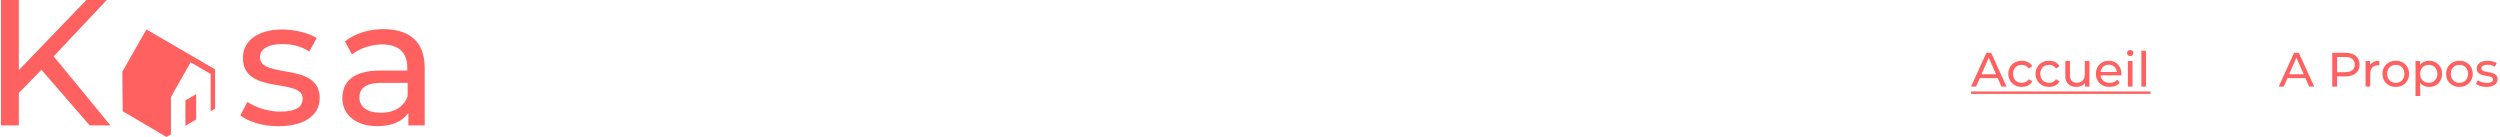 <svg width="1241" height="68" viewBox="0 0 1241 68" fill="none" xmlns="http://www.w3.org/2000/svg">
<path d="M20.575 34.648L9.34 46.136V62.256H0.5V0H9.34V34.834L42.859 0H52.988L26.652 27.978L54.83 62.256H44.517L20.575 34.648Z" fill="#FF6060"/>
<path d="M119.289 57.253L122.789 50.583C126.84 53.362 133.102 55.401 139.18 55.401C147.099 55.401 150.23 52.992 150.23 48.916C150.23 38.354 120.578 47.433 120.578 28.719C120.578 20.196 128.129 14.638 140.1 14.638C146.178 14.638 153.176 16.305 157.228 18.899L153.545 25.57C149.309 22.79 144.705 21.864 140.1 21.864C132.734 21.864 129.05 24.643 129.05 28.349C129.05 39.466 158.702 30.387 158.702 48.73C158.702 57.253 150.966 62.627 138.443 62.627C130.892 62.812 123.157 60.403 119.289 57.253Z" fill="#FF6060"/>
<path d="M210.822 33.722V62.256H202.718V55.956C199.956 60.218 194.615 62.627 187.248 62.627C176.566 62.627 169.936 56.883 169.936 48.73C169.936 41.133 174.724 35.019 188.721 35.019H202.166V33.352C202.166 26.125 197.93 22.049 189.642 22.049C184.117 22.049 178.408 24.087 174.724 27.052L171.225 20.567C176.014 16.676 183.012 14.452 190.563 14.452C203.639 14.638 210.822 20.937 210.822 33.722ZM202.35 47.804V41.133H189.274C180.802 41.133 178.408 44.469 178.408 48.36C178.408 52.992 182.275 55.956 188.721 55.956C195.167 56.142 200.324 53.362 202.35 47.804Z" fill="#FF6060"/>
<path d="M92.032 49.842V62.441L97.373 59.291V46.692L92.032 49.842Z" fill="#FF6060"/>
<path d="M106.766 34.463L84.85 21.678L72.694 14.638L60.723 35.575L60.908 55.215L82.64 68L84.85 66.703V48.174L94.611 30.943L104.556 36.687V55.215L106.766 53.918V34.463Z" fill="#FF6060"/>
<path d="M991.685 38.8H982.757L980.909 43H978.437L986.045 26.2H988.421L996.053 43H993.533L991.685 38.8ZM990.845 36.88L987.221 28.648L983.597 36.88H990.845ZM1003.65 43.144C1002.35 43.144 1001.19 42.864 1000.17 42.304C999.162 41.744 998.37 40.976 997.794 40C997.218 39.008 996.93 37.888 996.93 36.64C996.93 35.392 997.218 34.28 997.794 33.304C998.37 32.312 999.162 31.544 1000.17 31C1001.19 30.44 1002.35 30.16 1003.65 30.16C1004.8 30.16 1005.83 30.392 1006.72 30.856C1007.63 31.32 1008.34 31.992 1008.83 32.872L1007.08 34C1006.68 33.392 1006.19 32.936 1005.59 32.632C1005 32.328 1004.35 32.176 1003.63 32.176C1002.79 32.176 1002.04 32.36 1001.37 32.728C1000.71 33.096 1000.19 33.624 999.81 34.312C999.442 34.984 999.258 35.76 999.258 36.64C999.258 37.536 999.442 38.328 999.81 39.016C1000.19 39.688 1000.71 40.208 1001.37 40.576C1002.04 40.944 1002.79 41.128 1003.63 41.128C1004.35 41.128 1005 40.976 1005.59 40.672C1006.19 40.368 1006.68 39.912 1007.08 39.304L1008.83 40.408C1008.34 41.288 1007.63 41.968 1006.72 42.448C1005.83 42.912 1004.8 43.144 1003.65 43.144ZM1017.17 43.144C1015.88 43.144 1014.72 42.864 1013.69 42.304C1012.69 41.744 1011.89 40.976 1011.32 40C1010.74 39.008 1010.45 37.888 1010.45 36.64C1010.45 35.392 1010.74 34.28 1011.32 33.304C1011.89 32.312 1012.69 31.544 1013.69 31C1014.72 30.44 1015.88 30.16 1017.17 30.16C1018.33 30.16 1019.35 30.392 1020.25 30.856C1021.16 31.32 1021.86 31.992 1022.36 32.872L1020.61 34C1020.21 33.392 1019.71 32.936 1019.12 32.632C1018.53 32.328 1017.87 32.176 1017.15 32.176C1016.32 32.176 1015.57 32.36 1014.89 32.728C1014.24 33.096 1013.72 33.624 1013.33 34.312C1012.97 34.984 1012.78 35.76 1012.78 36.64C1012.78 37.536 1012.97 38.328 1013.33 39.016C1013.72 39.688 1014.24 40.208 1014.89 40.576C1015.57 40.944 1016.32 41.128 1017.15 41.128C1017.87 41.128 1018.53 40.976 1019.12 40.672C1019.71 40.368 1020.21 39.912 1020.61 39.304L1022.36 40.408C1021.86 41.288 1021.16 41.968 1020.25 42.448C1019.35 42.912 1018.33 43.144 1017.17 43.144ZM1037.2 30.28V43H1035.01V41.08C1034.55 41.736 1033.93 42.248 1033.16 42.616C1032.41 42.968 1031.59 43.144 1030.69 43.144C1029 43.144 1027.66 42.68 1026.68 41.752C1025.71 40.808 1025.22 39.424 1025.22 37.6V30.28H1027.52V37.336C1027.52 38.568 1027.82 39.504 1028.41 40.144C1029 40.768 1029.85 41.08 1030.96 41.08C1032.17 41.08 1033.13 40.712 1033.84 39.976C1034.54 39.24 1034.89 38.2 1034.89 36.856V30.28H1037.2ZM1053.08 36.712C1053.08 36.888 1053.06 37.12 1053.03 37.408H1042.71C1042.85 38.528 1043.34 39.432 1044.17 40.12C1045.02 40.792 1046.07 41.128 1047.32 41.128C1048.84 41.128 1050.06 40.616 1050.99 39.592L1052.26 41.08C1051.69 41.752 1050.97 42.264 1050.1 42.616C1049.25 42.968 1048.3 43.144 1047.25 43.144C1045.9 43.144 1044.71 42.872 1043.67 42.328C1042.63 41.768 1041.82 40.992 1041.25 40C1040.69 39.008 1040.41 37.888 1040.41 36.64C1040.41 35.408 1040.68 34.296 1041.22 33.304C1041.78 32.312 1042.54 31.544 1043.5 31C1044.48 30.44 1045.57 30.16 1046.79 30.16C1048.01 30.16 1049.09 30.44 1050.03 31C1050.99 31.544 1051.73 32.312 1052.26 33.304C1052.81 34.296 1053.08 35.432 1053.08 36.712ZM1046.79 32.104C1045.69 32.104 1044.76 32.44 1044.01 33.112C1043.27 33.784 1042.84 34.664 1042.71 35.752H1050.87C1050.74 34.68 1050.3 33.808 1049.55 33.136C1048.81 32.448 1047.89 32.104 1046.79 32.104ZM1056.28 30.28H1058.58V43H1056.28V30.28ZM1057.43 27.832C1056.98 27.832 1056.61 27.688 1056.3 27.4C1056.01 27.112 1055.87 26.76 1055.87 26.344C1055.87 25.928 1056.01 25.576 1056.3 25.288C1056.61 24.984 1056.98 24.832 1057.43 24.832C1057.88 24.832 1058.25 24.976 1058.53 25.264C1058.84 25.536 1058.99 25.88 1058.99 26.296C1058.99 26.728 1058.84 27.096 1058.53 27.4C1058.25 27.688 1057.88 27.832 1057.43 27.832ZM1062.98 25.192H1065.28V43H1062.98V25.192Z" fill="#FF6060"/>
<path d="M978.461 45.4H1067.49V46.6H978.461V45.4Z" fill="#FF6060"/>
<path d="M1144.41 38.8H1135.48L1133.64 43H1131.16L1138.77 26.2H1141.15L1148.78 43H1146.26L1144.41 38.8ZM1143.57 36.88L1139.95 28.648L1136.32 36.88H1143.57ZM1164.28 26.2C1166.46 26.2 1168.17 26.72 1169.42 27.76C1170.67 28.8 1171.29 30.232 1171.29 32.056C1171.29 33.88 1170.67 35.312 1169.42 36.352C1168.17 37.392 1166.46 37.912 1164.28 37.912H1160.13V43H1157.73V26.2H1164.28ZM1164.21 35.824C1165.73 35.824 1166.89 35.504 1167.69 34.864C1168.49 34.208 1168.89 33.272 1168.89 32.056C1168.89 30.84 1168.49 29.912 1167.69 29.272C1166.89 28.616 1165.73 28.288 1164.21 28.288H1160.13V35.824H1164.21ZM1176.48 32.416C1176.88 31.68 1177.47 31.12 1178.25 30.736C1179.04 30.352 1179.99 30.16 1181.11 30.16V32.392C1180.98 32.376 1180.81 32.368 1180.58 32.368C1179.33 32.368 1178.35 32.744 1177.63 33.496C1176.93 34.232 1176.57 35.288 1176.57 36.664V43H1174.27V30.28H1176.48V32.416ZM1189.28 43.144C1188.02 43.144 1186.88 42.864 1185.87 42.304C1184.86 41.744 1184.07 40.976 1183.5 40C1182.94 39.008 1182.66 37.888 1182.66 36.64C1182.66 35.392 1182.94 34.28 1183.5 33.304C1184.07 32.312 1184.86 31.544 1185.87 31C1186.88 30.44 1188.02 30.16 1189.28 30.16C1190.54 30.16 1191.67 30.44 1192.66 31C1193.67 31.544 1194.46 32.312 1195.02 33.304C1195.59 34.28 1195.88 35.392 1195.88 36.64C1195.88 37.888 1195.59 39.008 1195.02 40C1194.46 40.976 1193.67 41.744 1192.66 42.304C1191.67 42.864 1190.54 43.144 1189.28 43.144ZM1189.28 41.128C1190.1 41.128 1190.82 40.944 1191.46 40.576C1192.12 40.192 1192.63 39.664 1193 38.992C1193.37 38.304 1193.55 37.52 1193.55 36.64C1193.55 35.76 1193.37 34.984 1193 34.312C1192.63 33.624 1192.12 33.096 1191.46 32.728C1190.82 32.36 1190.1 32.176 1189.28 32.176C1188.46 32.176 1187.73 32.36 1187.07 32.728C1186.43 33.096 1185.92 33.624 1185.54 34.312C1185.17 34.984 1184.98 35.76 1184.98 36.64C1184.98 37.52 1185.17 38.304 1185.54 38.992C1185.92 39.664 1186.43 40.192 1187.07 40.576C1187.73 40.944 1188.46 41.128 1189.28 41.128ZM1205.81 30.16C1207.04 30.16 1208.15 30.432 1209.12 30.976C1210.1 31.52 1210.86 32.28 1211.4 33.256C1211.96 34.232 1212.24 35.36 1212.24 36.64C1212.24 37.92 1211.96 39.056 1211.4 40.048C1210.86 41.024 1210.1 41.784 1209.12 42.328C1208.15 42.872 1207.04 43.144 1205.81 43.144C1204.9 43.144 1204.06 42.968 1203.29 42.616C1202.54 42.264 1201.9 41.752 1201.37 41.08V47.656H1199.07V30.28H1201.27V32.296C1201.79 31.592 1202.43 31.064 1203.22 30.712C1204 30.344 1204.87 30.16 1205.81 30.16ZM1205.62 41.128C1206.43 41.128 1207.16 40.944 1207.8 40.576C1208.46 40.192 1208.97 39.664 1209.34 38.992C1209.72 38.304 1209.91 37.52 1209.91 36.64C1209.91 35.76 1209.72 34.984 1209.34 34.312C1208.97 33.624 1208.46 33.096 1207.8 32.728C1207.16 32.36 1206.43 32.176 1205.62 32.176C1204.82 32.176 1204.09 32.368 1203.43 32.752C1202.79 33.12 1202.28 33.64 1201.9 34.312C1201.53 34.984 1201.35 35.76 1201.35 36.64C1201.35 37.52 1201.53 38.304 1201.9 38.992C1202.27 39.664 1202.78 40.192 1203.43 40.576C1204.09 40.944 1204.82 41.128 1205.62 41.128ZM1220.87 43.144C1219.61 43.144 1218.47 42.864 1217.47 42.304C1216.46 41.744 1215.67 40.976 1215.09 40C1214.53 39.008 1214.25 37.888 1214.25 36.64C1214.25 35.392 1214.53 34.28 1215.09 33.304C1215.67 32.312 1216.46 31.544 1217.47 31C1218.47 30.44 1219.61 30.16 1220.87 30.16C1222.14 30.16 1223.27 30.44 1224.26 31C1225.27 31.544 1226.05 32.312 1226.61 33.304C1227.19 34.28 1227.47 35.392 1227.47 36.64C1227.47 37.888 1227.19 39.008 1226.61 40C1226.05 40.976 1225.27 41.744 1224.26 42.304C1223.27 42.864 1222.14 43.144 1220.87 43.144ZM1220.87 41.128C1221.69 41.128 1222.42 40.944 1223.06 40.576C1223.71 40.192 1224.23 39.664 1224.59 38.992C1224.96 38.304 1225.15 37.52 1225.15 36.64C1225.15 35.76 1224.96 34.984 1224.59 34.312C1224.23 33.624 1223.71 33.096 1223.06 32.728C1222.42 32.36 1221.69 32.176 1220.87 32.176C1220.06 32.176 1219.32 32.36 1218.67 32.728C1218.03 33.096 1217.51 33.624 1217.13 34.312C1216.76 34.984 1216.58 35.76 1216.58 36.64C1216.58 37.52 1216.76 38.304 1217.13 38.992C1217.51 39.664 1218.03 40.192 1218.67 40.576C1219.32 40.944 1220.06 41.128 1220.87 41.128ZM1234.31 43.144C1233.27 43.144 1232.27 43.008 1231.31 42.736C1230.35 42.448 1229.6 42.088 1229.05 41.656L1230.01 39.832C1230.57 40.232 1231.25 40.552 1232.05 40.792C1232.85 41.032 1233.66 41.152 1234.48 41.152C1236.49 41.152 1237.5 40.576 1237.5 39.424C1237.5 39.04 1237.36 38.736 1237.09 38.512C1236.82 38.288 1236.48 38.128 1236.06 38.032C1235.66 37.92 1235.08 37.8 1234.33 37.672C1233.31 37.512 1232.47 37.328 1231.81 37.12C1231.17 36.912 1230.62 36.56 1230.16 36.064C1229.69 35.568 1229.46 34.872 1229.46 33.976C1229.46 32.824 1229.94 31.904 1230.9 31.216C1231.86 30.512 1233.15 30.16 1234.76 30.16C1235.61 30.16 1236.46 30.264 1237.31 30.472C1238.16 30.68 1238.85 30.96 1239.4 31.312L1238.41 33.136C1237.37 32.464 1236.15 32.128 1234.74 32.128C1233.76 32.128 1233.02 32.288 1232.51 32.608C1232 32.928 1231.74 33.352 1231.74 33.88C1231.74 34.296 1231.88 34.624 1232.17 34.864C1232.46 35.104 1232.81 35.28 1233.23 35.392C1233.66 35.504 1234.26 35.632 1235.03 35.776C1236.05 35.952 1236.88 36.144 1237.5 36.352C1238.14 36.544 1238.68 36.88 1239.13 37.36C1239.58 37.84 1239.8 38.512 1239.8 39.376C1239.8 40.528 1239.31 41.448 1238.32 42.136C1237.34 42.808 1236 43.144 1234.31 43.144Z" fill="#FF6060"/>
</svg>
